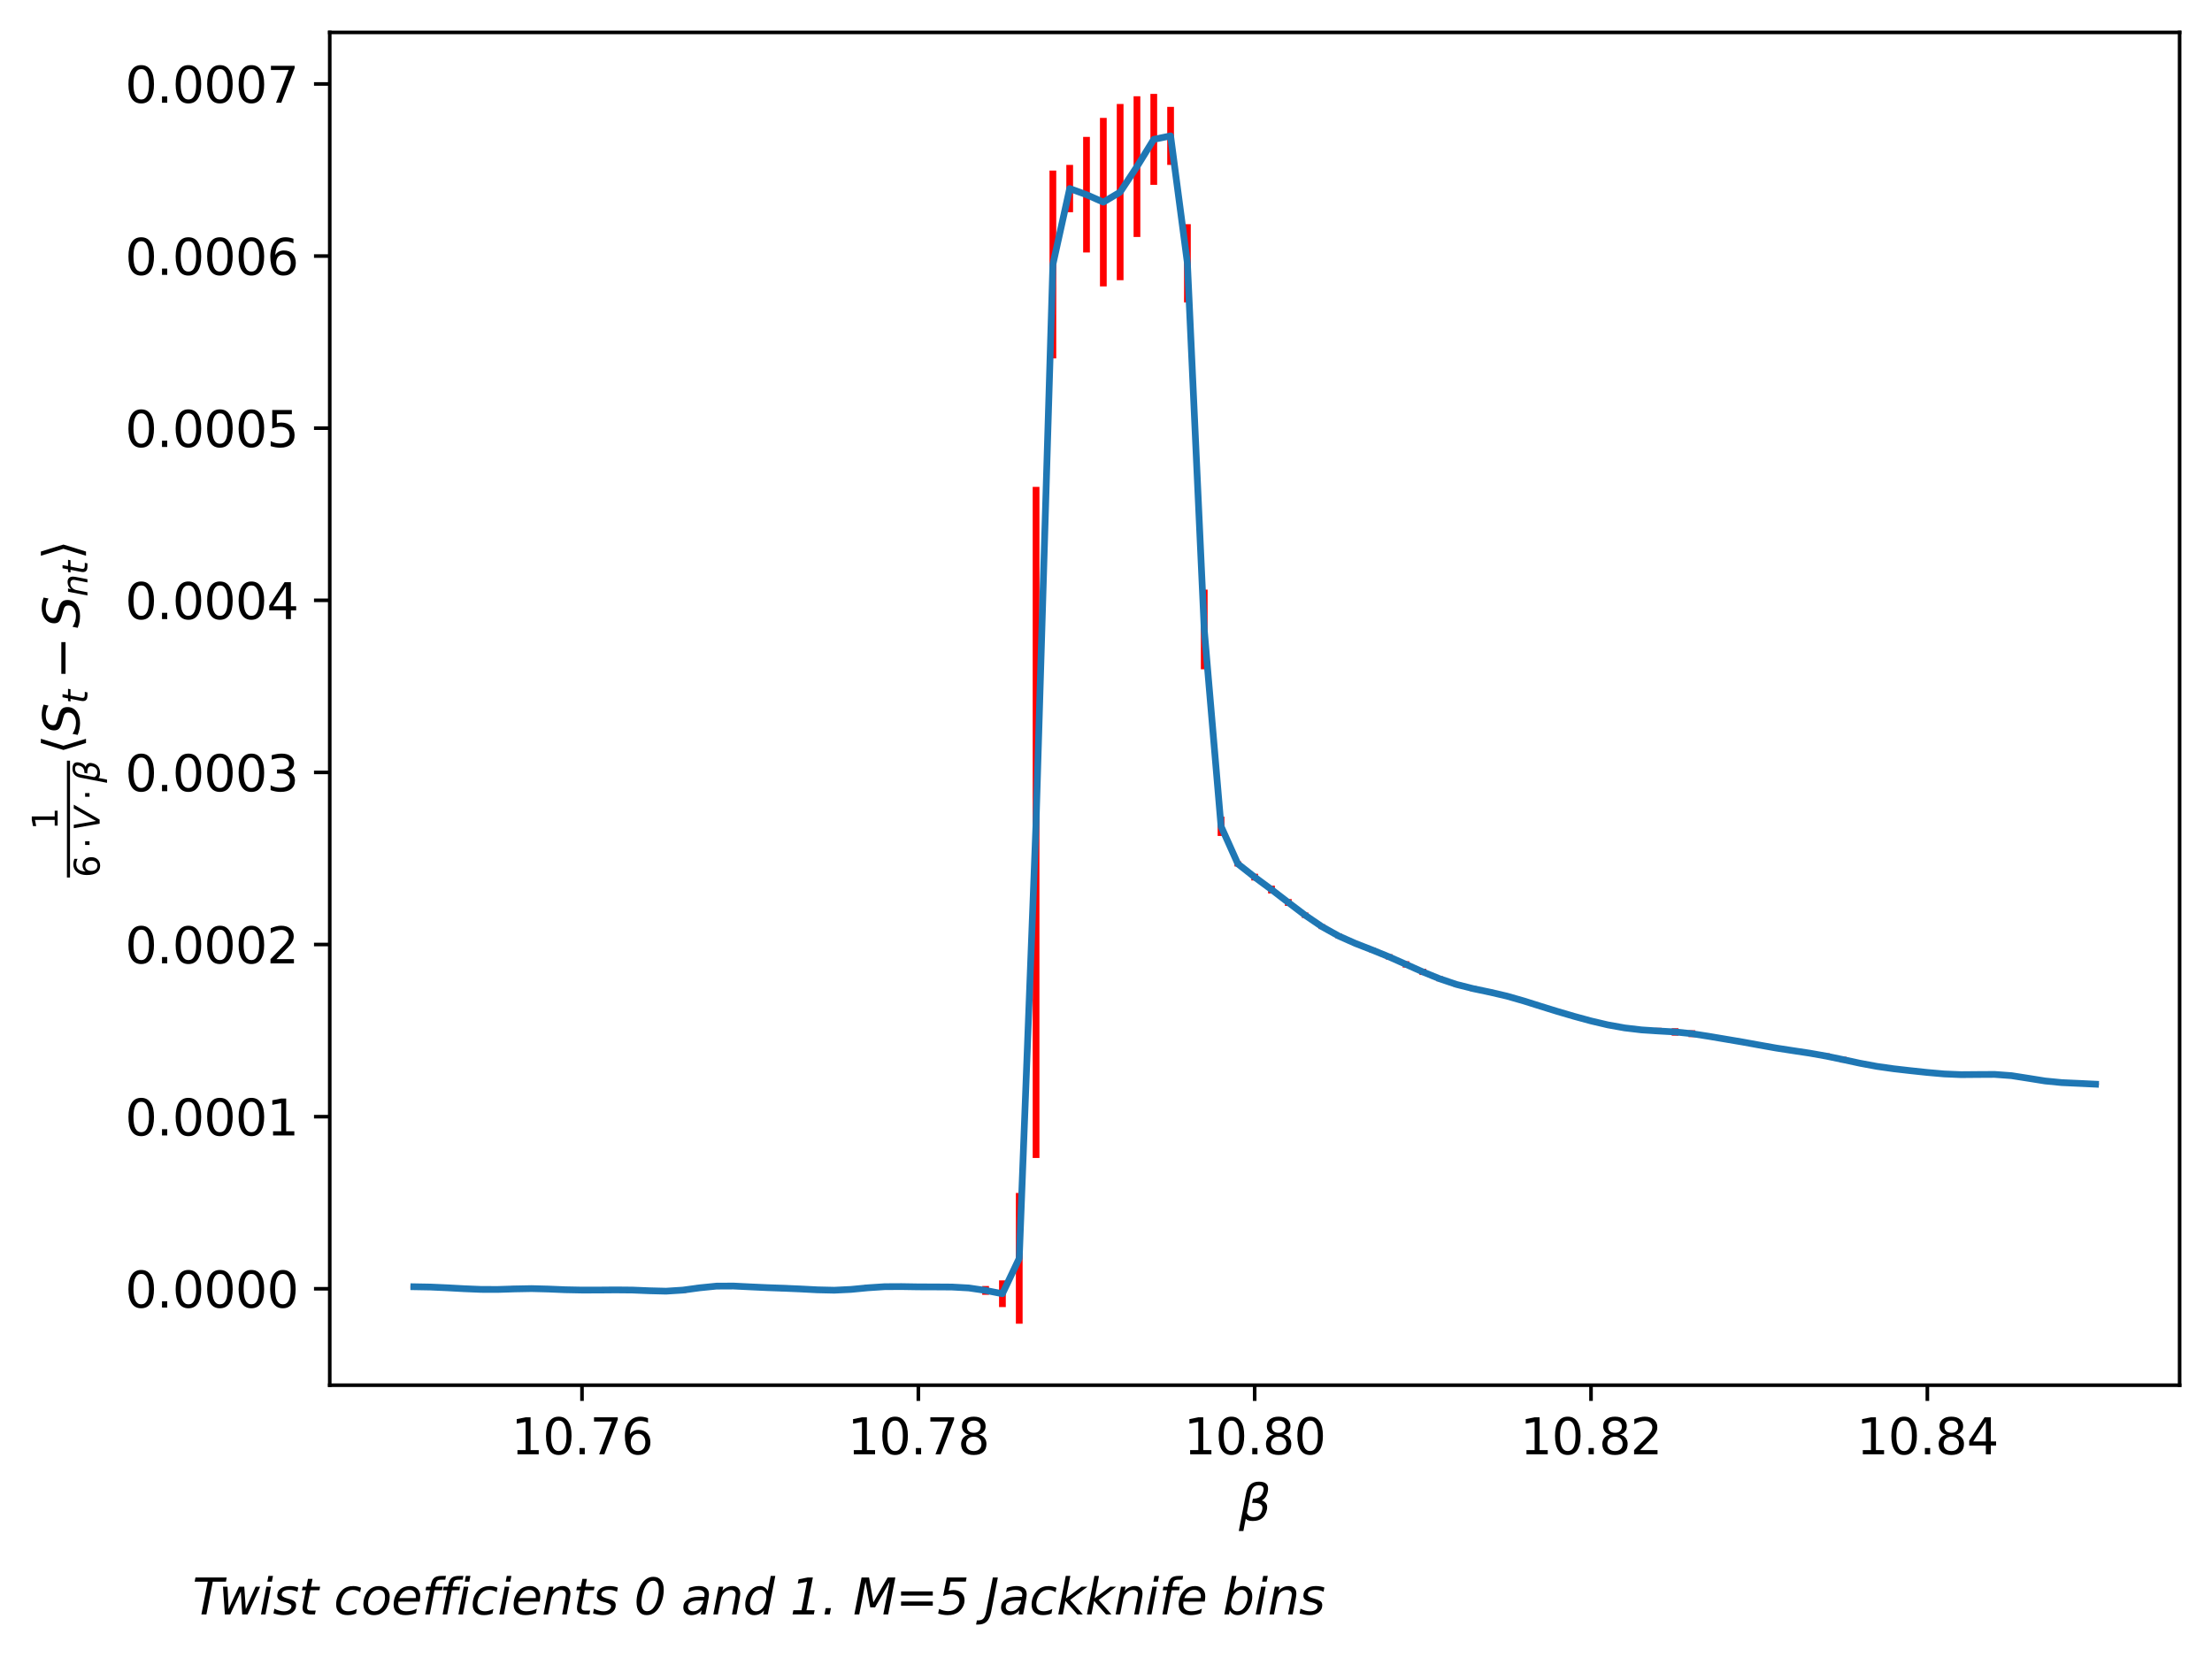 <?xml version="1.0" encoding="utf-8" standalone="no"?>
<!DOCTYPE svg PUBLIC "-//W3C//DTD SVG 1.1//EN"
  "http://www.w3.org/Graphics/SVG/1.1/DTD/svg11.dtd">
<svg xmlns:xlink="http://www.w3.org/1999/xlink" width="491.708pt" height="368.408pt" viewBox="0 0 491.708 368.408" xmlns="http://www.w3.org/2000/svg" version="1.1">
 <defs>
  <style type="text/css">*{stroke-linejoin: round; stroke-linecap: butt}</style>
 </defs>
 <g id="figure_1">
  <g id="patch_1">
   <path d="M 0 368.408 
L 491.708 368.408 
L 491.708 0 
L 0 0 
z
" style="fill: #ffffff"/>
  </g>
  <g id="axes_1">
   <g id="patch_2">
    <path d="M 73.3 307.96 
L 484.508 307.96 
L 484.508 7.2 
L 73.3 7.2 
z
" style="fill: #ffffff"/>
   </g>
   <g id="matplotlib.axis_1">
    <g id="xtick_1">
     <g id="line2d_1">
      <defs>
       <path id="m328bac0419" d="M 0 0 
L 0 3.5 
" style="stroke: #000000; stroke-width: 0.8"/>
      </defs>
      <g>
       <use xlink:href="#m328bac0419" x="129.374" y="307.96" style="stroke: #000000; stroke-width: 0.8"/>
      </g>
     </g>
     <g id="text_1">
      <!-- 10.76 -->
      <g transform="translate(113.628 323.318) scale(0.11 -0.11)">
       <defs>
        <path id="DejaVuSans-31" d="M 794 531 
L 1825 531 
L 1825 4091 
L 703 3866 
L 703 4441 
L 1819 4666 
L 2450 4666 
L 2450 531 
L 3481 531 
L 3481 0 
L 794 0 
L 794 531 
z
" transform="scale(0.016)"/>
        <path id="DejaVuSans-30" d="M 2034 4250 
Q 1547 4250 1301 3770 
Q 1056 3291 1056 2328 
Q 1056 1369 1301 889 
Q 1547 409 2034 409 
Q 2525 409 2770 889 
Q 3016 1369 3016 2328 
Q 3016 3291 2770 3770 
Q 2525 4250 2034 4250 
z
M 2034 4750 
Q 2819 4750 3233 4129 
Q 3647 3509 3647 2328 
Q 3647 1150 3233 529 
Q 2819 -91 2034 -91 
Q 1250 -91 836 529 
Q 422 1150 422 2328 
Q 422 3509 836 4129 
Q 1250 4750 2034 4750 
z
" transform="scale(0.016)"/>
        <path id="DejaVuSans-2e" d="M 684 794 
L 1344 794 
L 1344 0 
L 684 0 
L 684 794 
z
" transform="scale(0.016)"/>
        <path id="DejaVuSans-37" d="M 525 4666 
L 3525 4666 
L 3525 4397 
L 1831 0 
L 1172 0 
L 2766 4134 
L 525 4134 
L 525 4666 
z
" transform="scale(0.016)"/>
        <path id="DejaVuSans-36" d="M 2113 2584 
Q 1688 2584 1439 2293 
Q 1191 2003 1191 1497 
Q 1191 994 1439 701 
Q 1688 409 2113 409 
Q 2538 409 2786 701 
Q 3034 994 3034 1497 
Q 3034 2003 2786 2293 
Q 2538 2584 2113 2584 
z
M 3366 4563 
L 3366 3988 
Q 3128 4100 2886 4159 
Q 2644 4219 2406 4219 
Q 1781 4219 1451 3797 
Q 1122 3375 1075 2522 
Q 1259 2794 1537 2939 
Q 1816 3084 2150 3084 
Q 2853 3084 3261 2657 
Q 3669 2231 3669 1497 
Q 3669 778 3244 343 
Q 2819 -91 2113 -91 
Q 1303 -91 875 529 
Q 447 1150 447 2328 
Q 447 3434 972 4092 
Q 1497 4750 2381 4750 
Q 2619 4750 2861 4703 
Q 3103 4656 3366 4563 
z
" transform="scale(0.016)"/>
       </defs>
       <use xlink:href="#DejaVuSans-31"/>
       <use xlink:href="#DejaVuSans-30" x="63.623"/>
       <use xlink:href="#DejaVuSans-2e" x="127.246"/>
       <use xlink:href="#DejaVuSans-37" x="159.033"/>
       <use xlink:href="#DejaVuSans-36" x="222.656"/>
      </g>
     </g>
    </g>
    <g id="xtick_2">
     <g id="line2d_2">
      <g>
       <use xlink:href="#m328bac0419" x="204.139" y="307.96" style="stroke: #000000; stroke-width: 0.8"/>
      </g>
     </g>
     <g id="text_2">
      <!-- 10.78 -->
      <g transform="translate(188.393 323.318) scale(0.11 -0.11)">
       <defs>
        <path id="DejaVuSans-38" d="M 2034 2216 
Q 1584 2216 1326 1975 
Q 1069 1734 1069 1313 
Q 1069 891 1326 650 
Q 1584 409 2034 409 
Q 2484 409 2743 651 
Q 3003 894 3003 1313 
Q 3003 1734 2745 1975 
Q 2488 2216 2034 2216 
z
M 1403 2484 
Q 997 2584 770 2862 
Q 544 3141 544 3541 
Q 544 4100 942 4425 
Q 1341 4750 2034 4750 
Q 2731 4750 3128 4425 
Q 3525 4100 3525 3541 
Q 3525 3141 3298 2862 
Q 3072 2584 2669 2484 
Q 3125 2378 3379 2068 
Q 3634 1759 3634 1313 
Q 3634 634 3220 271 
Q 2806 -91 2034 -91 
Q 1263 -91 848 271 
Q 434 634 434 1313 
Q 434 1759 690 2068 
Q 947 2378 1403 2484 
z
M 1172 3481 
Q 1172 3119 1398 2916 
Q 1625 2713 2034 2713 
Q 2441 2713 2670 2916 
Q 2900 3119 2900 3481 
Q 2900 3844 2670 4047 
Q 2441 4250 2034 4250 
Q 1625 4250 1398 4047 
Q 1172 3844 1172 3481 
z
" transform="scale(0.016)"/>
       </defs>
       <use xlink:href="#DejaVuSans-31"/>
       <use xlink:href="#DejaVuSans-30" x="63.623"/>
       <use xlink:href="#DejaVuSans-2e" x="127.246"/>
       <use xlink:href="#DejaVuSans-37" x="159.033"/>
       <use xlink:href="#DejaVuSans-38" x="222.656"/>
      </g>
     </g>
    </g>
    <g id="xtick_3">
     <g id="line2d_3">
      <g>
       <use xlink:href="#m328bac0419" x="278.904" y="307.96" style="stroke: #000000; stroke-width: 0.8"/>
      </g>
     </g>
     <g id="text_3">
      <!-- 10.80 -->
      <g transform="translate(263.158 323.318) scale(0.11 -0.11)">
       <use xlink:href="#DejaVuSans-31"/>
       <use xlink:href="#DejaVuSans-30" x="63.623"/>
       <use xlink:href="#DejaVuSans-2e" x="127.246"/>
       <use xlink:href="#DejaVuSans-38" x="159.033"/>
       <use xlink:href="#DejaVuSans-30" x="222.656"/>
      </g>
     </g>
    </g>
    <g id="xtick_4">
     <g id="line2d_4">
      <g>
       <use xlink:href="#m328bac0419" x="353.669" y="307.96" style="stroke: #000000; stroke-width: 0.8"/>
      </g>
     </g>
     <g id="text_4">
      <!-- 10.82 -->
      <g transform="translate(337.924 323.318) scale(0.11 -0.11)">
       <defs>
        <path id="DejaVuSans-32" d="M 1228 531 
L 3431 531 
L 3431 0 
L 469 0 
L 469 531 
Q 828 903 1448 1529 
Q 2069 2156 2228 2338 
Q 2531 2678 2651 2914 
Q 2772 3150 2772 3378 
Q 2772 3750 2511 3984 
Q 2250 4219 1831 4219 
Q 1534 4219 1204 4116 
Q 875 4013 500 3803 
L 500 4441 
Q 881 4594 1212 4672 
Q 1544 4750 1819 4750 
Q 2544 4750 2975 4387 
Q 3406 4025 3406 3419 
Q 3406 3131 3298 2873 
Q 3191 2616 2906 2266 
Q 2828 2175 2409 1742 
Q 1991 1309 1228 531 
z
" transform="scale(0.016)"/>
       </defs>
       <use xlink:href="#DejaVuSans-31"/>
       <use xlink:href="#DejaVuSans-30" x="63.623"/>
       <use xlink:href="#DejaVuSans-2e" x="127.246"/>
       <use xlink:href="#DejaVuSans-38" x="159.033"/>
       <use xlink:href="#DejaVuSans-32" x="222.656"/>
      </g>
     </g>
    </g>
    <g id="xtick_5">
     <g id="line2d_5">
      <g>
       <use xlink:href="#m328bac0419" x="428.434" y="307.96" style="stroke: #000000; stroke-width: 0.8"/>
      </g>
     </g>
     <g id="text_5">
      <!-- 10.84 -->
      <g transform="translate(412.689 323.318) scale(0.11 -0.11)">
       <defs>
        <path id="DejaVuSans-34" d="M 2419 4116 
L 825 1625 
L 2419 1625 
L 2419 4116 
z
M 2253 4666 
L 3047 4666 
L 3047 1625 
L 3713 1625 
L 3713 1100 
L 3047 1100 
L 3047 0 
L 2419 0 
L 2419 1100 
L 313 1100 
L 313 1709 
L 2253 4666 
z
" transform="scale(0.016)"/>
       </defs>
       <use xlink:href="#DejaVuSans-31"/>
       <use xlink:href="#DejaVuSans-30" x="63.623"/>
       <use xlink:href="#DejaVuSans-2e" x="127.246"/>
       <use xlink:href="#DejaVuSans-38" x="159.033"/>
       <use xlink:href="#DejaVuSans-34" x="222.656"/>
      </g>
     </g>
    </g>
    <g id="text_6">
     <!-- $\beta$ -->
     <g transform="translate(275.384 338.076) scale(0.11 -0.11)">
      <defs>
       <path id="DejaVuSans-Oblique-3b2" d="M 872 216 
L 572 -1331 
L -6 -1331 
L 928 3478 
Q 1206 4903 2538 4903 
Q 3888 4903 3659 3700 
Q 3503 2844 2894 2531 
Q 3713 2250 3553 1416 
Q 3272 -69 1759 -66 
Q 1097 -63 872 216 
z
M 1019 966 
Q 1259 422 1875 425 
Q 2775 425 2966 1406 
Q 3138 2288 1675 2219 
L 1778 2750 
Q 2909 2731 3106 3750 
Q 3241 4438 2509 4434 
Q 1691 4434 1503 3459 
L 1019 966 
z
" transform="scale(0.016)"/>
      </defs>
      <use xlink:href="#DejaVuSans-Oblique-3b2" transform="translate(0 0.391)"/>
     </g>
    </g>
   </g>
   <g id="matplotlib.axis_2">
    <g id="ytick_1">
     <g id="line2d_6">
      <defs>
       <path id="m3756fbc29c" d="M 0 0 
L -3.5 0 
" style="stroke: #000000; stroke-width: 0.8"/>
      </defs>
      <g>
       <use xlink:href="#m3756fbc29c" x="73.3" y="286.521" style="stroke: #000000; stroke-width: 0.8"/>
      </g>
     </g>
     <g id="text_7">
      <!-- 0.0000 -->
      <g transform="translate(27.81 290.7) scale(0.11 -0.11)">
       <use xlink:href="#DejaVuSans-30"/>
       <use xlink:href="#DejaVuSans-2e" x="63.623"/>
       <use xlink:href="#DejaVuSans-30" x="95.41"/>
       <use xlink:href="#DejaVuSans-30" x="159.033"/>
       <use xlink:href="#DejaVuSans-30" x="222.656"/>
       <use xlink:href="#DejaVuSans-30" x="286.279"/>
      </g>
     </g>
    </g>
    <g id="ytick_2">
     <g id="line2d_7">
      <g>
       <use xlink:href="#m3756fbc29c" x="73.3" y="248.255" style="stroke: #000000; stroke-width: 0.8"/>
      </g>
     </g>
     <g id="text_8">
      <!-- 0.0001 -->
      <g transform="translate(27.81 252.435) scale(0.11 -0.11)">
       <use xlink:href="#DejaVuSans-30"/>
       <use xlink:href="#DejaVuSans-2e" x="63.623"/>
       <use xlink:href="#DejaVuSans-30" x="95.41"/>
       <use xlink:href="#DejaVuSans-30" x="159.033"/>
       <use xlink:href="#DejaVuSans-30" x="222.656"/>
       <use xlink:href="#DejaVuSans-31" x="286.279"/>
      </g>
     </g>
    </g>
    <g id="ytick_3">
     <g id="line2d_8">
      <g>
       <use xlink:href="#m3756fbc29c" x="73.3" y="209.99" style="stroke: #000000; stroke-width: 0.8"/>
      </g>
     </g>
     <g id="text_9">
      <!-- 0.0002 -->
      <g transform="translate(27.81 214.169) scale(0.11 -0.11)">
       <use xlink:href="#DejaVuSans-30"/>
       <use xlink:href="#DejaVuSans-2e" x="63.623"/>
       <use xlink:href="#DejaVuSans-30" x="95.41"/>
       <use xlink:href="#DejaVuSans-30" x="159.033"/>
       <use xlink:href="#DejaVuSans-30" x="222.656"/>
       <use xlink:href="#DejaVuSans-32" x="286.279"/>
      </g>
     </g>
    </g>
    <g id="ytick_4">
     <g id="line2d_9">
      <g>
       <use xlink:href="#m3756fbc29c" x="73.3" y="171.724" style="stroke: #000000; stroke-width: 0.8"/>
      </g>
     </g>
     <g id="text_10">
      <!-- 0.0003 -->
      <g transform="translate(27.81 175.904) scale(0.11 -0.11)">
       <defs>
        <path id="DejaVuSans-33" d="M 2597 2516 
Q 3050 2419 3304 2112 
Q 3559 1806 3559 1356 
Q 3559 666 3084 287 
Q 2609 -91 1734 -91 
Q 1441 -91 1130 -33 
Q 819 25 488 141 
L 488 750 
Q 750 597 1062 519 
Q 1375 441 1716 441 
Q 2309 441 2620 675 
Q 2931 909 2931 1356 
Q 2931 1769 2642 2001 
Q 2353 2234 1838 2234 
L 1294 2234 
L 1294 2753 
L 1863 2753 
Q 2328 2753 2575 2939 
Q 2822 3125 2822 3475 
Q 2822 3834 2567 4026 
Q 2313 4219 1838 4219 
Q 1578 4219 1281 4162 
Q 984 4106 628 3988 
L 628 4550 
Q 988 4650 1302 4700 
Q 1616 4750 1894 4750 
Q 2613 4750 3031 4423 
Q 3450 4097 3450 3541 
Q 3450 3153 3228 2886 
Q 3006 2619 2597 2516 
z
" transform="scale(0.016)"/>
       </defs>
       <use xlink:href="#DejaVuSans-30"/>
       <use xlink:href="#DejaVuSans-2e" x="63.623"/>
       <use xlink:href="#DejaVuSans-30" x="95.41"/>
       <use xlink:href="#DejaVuSans-30" x="159.033"/>
       <use xlink:href="#DejaVuSans-30" x="222.656"/>
       <use xlink:href="#DejaVuSans-33" x="286.279"/>
      </g>
     </g>
    </g>
    <g id="ytick_5">
     <g id="line2d_10">
      <g>
       <use xlink:href="#m3756fbc29c" x="73.3" y="133.459" style="stroke: #000000; stroke-width: 0.8"/>
      </g>
     </g>
     <g id="text_11">
      <!-- 0.0004 -->
      <g transform="translate(27.81 137.638) scale(0.11 -0.11)">
       <use xlink:href="#DejaVuSans-30"/>
       <use xlink:href="#DejaVuSans-2e" x="63.623"/>
       <use xlink:href="#DejaVuSans-30" x="95.41"/>
       <use xlink:href="#DejaVuSans-30" x="159.033"/>
       <use xlink:href="#DejaVuSans-30" x="222.656"/>
       <use xlink:href="#DejaVuSans-34" x="286.279"/>
      </g>
     </g>
    </g>
    <g id="ytick_6">
     <g id="line2d_11">
      <g>
       <use xlink:href="#m3756fbc29c" x="73.3" y="95.193" style="stroke: #000000; stroke-width: 0.8"/>
      </g>
     </g>
     <g id="text_12">
      <!-- 0.0005 -->
      <g transform="translate(27.81 99.372) scale(0.11 -0.11)">
       <defs>
        <path id="DejaVuSans-35" d="M 691 4666 
L 3169 4666 
L 3169 4134 
L 1269 4134 
L 1269 2991 
Q 1406 3038 1543 3061 
Q 1681 3084 1819 3084 
Q 2600 3084 3056 2656 
Q 3513 2228 3513 1497 
Q 3513 744 3044 326 
Q 2575 -91 1722 -91 
Q 1428 -91 1123 -41 
Q 819 9 494 109 
L 494 744 
Q 775 591 1075 516 
Q 1375 441 1709 441 
Q 2250 441 2565 725 
Q 2881 1009 2881 1497 
Q 2881 1984 2565 2268 
Q 2250 2553 1709 2553 
Q 1456 2553 1204 2497 
Q 953 2441 691 2322 
L 691 4666 
z
" transform="scale(0.016)"/>
       </defs>
       <use xlink:href="#DejaVuSans-30"/>
       <use xlink:href="#DejaVuSans-2e" x="63.623"/>
       <use xlink:href="#DejaVuSans-30" x="95.41"/>
       <use xlink:href="#DejaVuSans-30" x="159.033"/>
       <use xlink:href="#DejaVuSans-30" x="222.656"/>
       <use xlink:href="#DejaVuSans-35" x="286.279"/>
      </g>
     </g>
    </g>
    <g id="ytick_7">
     <g id="line2d_12">
      <g>
       <use xlink:href="#m3756fbc29c" x="73.3" y="56.928" style="stroke: #000000; stroke-width: 0.8"/>
      </g>
     </g>
     <g id="text_13">
      <!-- 0.0006 -->
      <g transform="translate(27.81 61.107) scale(0.11 -0.11)">
       <use xlink:href="#DejaVuSans-30"/>
       <use xlink:href="#DejaVuSans-2e" x="63.623"/>
       <use xlink:href="#DejaVuSans-30" x="95.41"/>
       <use xlink:href="#DejaVuSans-30" x="159.033"/>
       <use xlink:href="#DejaVuSans-30" x="222.656"/>
       <use xlink:href="#DejaVuSans-36" x="286.279"/>
      </g>
     </g>
    </g>
    <g id="ytick_8">
     <g id="line2d_13">
      <g>
       <use xlink:href="#m3756fbc29c" x="73.3" y="18.662" style="stroke: #000000; stroke-width: 0.8"/>
      </g>
     </g>
     <g id="text_14">
      <!-- 0.0007 -->
      <g transform="translate(27.81 22.841) scale(0.11 -0.11)">
       <use xlink:href="#DejaVuSans-30"/>
       <use xlink:href="#DejaVuSans-2e" x="63.623"/>
       <use xlink:href="#DejaVuSans-30" x="95.41"/>
       <use xlink:href="#DejaVuSans-30" x="159.033"/>
       <use xlink:href="#DejaVuSans-30" x="222.656"/>
       <use xlink:href="#DejaVuSans-37" x="286.279"/>
      </g>
     </g>
    </g>
    <g id="text_15">
     <!-- $\frac{1}{6\cdot V \cdot\beta}\langle S_{t} - S_{nt} \rangle$ -->
     <g transform="translate(17.65 195.09) rotate(-90) scale(0.11 -0.11)">
      <defs>
       <path id="DejaVuSans-22c5" d="M 684 2619 
L 1344 2619 
L 1344 1825 
L 684 1825 
L 684 2619 
z
" transform="scale(0.016)"/>
       <path id="DejaVuSans-Oblique-56" d="M 1319 0 
L 500 4666 
L 1119 4666 
L 1797 653 
L 4063 4666 
L 4750 4666 
L 2053 0 
L 1319 0 
z
" transform="scale(0.016)"/>
       <path id="DejaVuSans-27e8" d="M 572 2006 
L 1453 4856 
L 1984 4856 
L 1103 2006 
L 1984 -844 
L 1453 -844 
L 572 2006 
z
" transform="scale(0.016)"/>
       <path id="DejaVuSans-Oblique-53" d="M 3859 4513 
L 3738 3897 
Q 3422 4066 3111 4152 
Q 2800 4238 2509 4238 
Q 1944 4238 1609 3991 
Q 1275 3744 1275 3334 
Q 1275 3109 1398 2989 
Q 1522 2869 2034 2731 
L 2413 2638 
Q 3053 2472 3303 2217 
Q 3553 1963 3553 1503 
Q 3553 797 2998 353 
Q 2444 -91 1538 -91 
Q 1166 -91 791 -17 
Q 416 56 38 206 
L 166 856 
Q 513 641 861 531 
Q 1209 422 1556 422 
Q 2147 422 2503 684 
Q 2859 947 2859 1369 
Q 2859 1650 2717 1795 
Q 2575 1941 2106 2059 
L 1728 2156 
Q 1081 2325 845 2545 
Q 609 2766 609 3163 
Q 609 3859 1145 4304 
Q 1681 4750 2541 4750 
Q 2875 4750 3203 4690 
Q 3531 4631 3859 4513 
z
" transform="scale(0.016)"/>
       <path id="DejaVuSans-Oblique-74" d="M 2706 3500 
L 2619 3053 
L 1472 3053 
L 1100 1153 
Q 1081 1047 1072 975 
Q 1063 903 1063 863 
Q 1063 663 1183 572 
Q 1303 481 1569 481 
L 2150 481 
L 2053 0 
L 1503 0 
Q 991 0 739 200 
Q 488 400 488 806 
Q 488 878 497 964 
Q 506 1050 525 1153 
L 897 3053 
L 409 3053 
L 500 3500 
L 978 3500 
L 1172 4494 
L 1747 4494 
L 1556 3500 
L 2706 3500 
z
" transform="scale(0.016)"/>
       <path id="DejaVuSans-2212" d="M 678 2272 
L 4684 2272 
L 4684 1741 
L 678 1741 
L 678 2272 
z
" transform="scale(0.016)"/>
       <path id="DejaVuSans-Oblique-6e" d="M 3566 2113 
L 3156 0 
L 2578 0 
L 2988 2091 
Q 3016 2238 3031 2350 
Q 3047 2463 3047 2528 
Q 3047 2791 2881 2937 
Q 2716 3084 2419 3084 
Q 1956 3084 1622 2776 
Q 1288 2469 1184 1941 
L 800 0 
L 225 0 
L 903 3500 
L 1478 3500 
L 1363 2950 
Q 1603 3253 1940 3418 
Q 2278 3584 2650 3584 
Q 3113 3584 3367 3334 
Q 3622 3084 3622 2631 
Q 3622 2519 3608 2391 
Q 3594 2263 3566 2113 
z
" transform="scale(0.016)"/>
       <path id="DejaVuSans-27e9" d="M 1925 2006 
L 1044 -844 
L 513 -844 
L 1394 2006 
L 513 4856 
L 1044 4856 
L 1925 2006 
z
" transform="scale(0.016)"/>
      </defs>
      <use xlink:href="#DejaVuSans-31" transform="translate(96 43.966) scale(0.7)"/>
      <use xlink:href="#DejaVuSans-36" transform="translate(0 -40.911) scale(0.7)"/>
      <use xlink:href="#DejaVuSans-22c5" transform="translate(58.174 -40.911) scale(0.7)"/>
      <use xlink:href="#DejaVuSans-Oblique-56" transform="translate(94.062 -40.911) scale(0.7)"/>
      <use xlink:href="#DejaVuSans-22c5" transform="translate(155.586 -40.911) scale(0.7)"/>
      <use xlink:href="#DejaVuSans-Oblique-3b2" transform="translate(191.475 -40.911) scale(0.7)"/>
      <use xlink:href="#DejaVuSans-27e8" transform="translate(248.647 0.169)"/>
      <use xlink:href="#DejaVuSans-Oblique-53" transform="translate(287.661 0.169)"/>
      <use xlink:href="#DejaVuSans-Oblique-74" transform="translate(351.138 -16.238) scale(0.7)"/>
      <use xlink:href="#DejaVuSans-2212" transform="translate(400.801 0.169)"/>
      <use xlink:href="#DejaVuSans-Oblique-53" transform="translate(504.072 0.169)"/>
      <use xlink:href="#DejaVuSans-Oblique-6e" transform="translate(567.549 -16.238) scale(0.7)"/>
      <use xlink:href="#DejaVuSans-Oblique-74" transform="translate(611.914 -16.238) scale(0.7)"/>
      <use xlink:href="#DejaVuSans-27e9" transform="translate(642.095 0.169)"/>
      <path d="M 0 18.966 
L 0 25.216 
L 236.147 25.216 
L 236.147 18.966 
L 0 18.966 
z
"/>
     </g>
    </g>
   </g>
   <g id="LineCollection_1">
    <path d="M 91.991 286.442 
L 91.991 285.702 
" clip-path="url(#pf56ea18e37)" style="fill: none; stroke: #ff0000; stroke-width: 1.5"/>
    <path d="M 95.729 286.504 
L 95.729 285.774 
" clip-path="url(#pf56ea18e37)" style="fill: none; stroke: #ff0000; stroke-width: 1.5"/>
    <path d="M 99.468 286.655 
L 99.468 285.96 
" clip-path="url(#pf56ea18e37)" style="fill: none; stroke: #ff0000; stroke-width: 1.5"/>
    <path d="M 103.206 286.74 
L 103.206 286.28 
" clip-path="url(#pf56ea18e37)" style="fill: none; stroke: #ff0000; stroke-width: 1.5"/>
    <path d="M 106.944 287.07 
L 106.944 286.256 
" clip-path="url(#pf56ea18e37)" style="fill: none; stroke: #ff0000; stroke-width: 1.5"/>
    <path d="M 110.682 287.252 
L 110.682 286.093 
" clip-path="url(#pf56ea18e37)" style="fill: none; stroke: #ff0000; stroke-width: 1.5"/>
    <path d="M 114.421 287.163 
L 114.421 285.944 
" clip-path="url(#pf56ea18e37)" style="fill: none; stroke: #ff0000; stroke-width: 1.5"/>
    <path d="M 118.159 287.072 
L 118.159 285.895 
" clip-path="url(#pf56ea18e37)" style="fill: none; stroke: #ff0000; stroke-width: 1.5"/>
    <path d="M 121.897 287.099 
L 121.897 286.063 
" clip-path="url(#pf56ea18e37)" style="fill: none; stroke: #ff0000; stroke-width: 1.5"/>
    <path d="M 125.635 287.161 
L 125.635 286.313 
" clip-path="url(#pf56ea18e37)" style="fill: none; stroke: #ff0000; stroke-width: 1.5"/>
    <path d="M 129.374 287.163 
L 129.374 286.46 
" clip-path="url(#pf56ea18e37)" style="fill: none; stroke: #ff0000; stroke-width: 1.5"/>
    <path d="M 133.112 287.172 
L 133.112 286.439 
" clip-path="url(#pf56ea18e37)" style="fill: none; stroke: #ff0000; stroke-width: 1.5"/>
    <path d="M 136.85 287.177 
L 136.85 286.37 
" clip-path="url(#pf56ea18e37)" style="fill: none; stroke: #ff0000; stroke-width: 1.5"/>
    <path d="M 140.588 287.21 
L 140.588 286.405 
" clip-path="url(#pf56ea18e37)" style="fill: none; stroke: #ff0000; stroke-width: 1.5"/>
    <path d="M 144.327 287.442 
L 144.327 286.482 
" clip-path="url(#pf56ea18e37)" style="fill: none; stroke: #ff0000; stroke-width: 1.5"/>
    <path d="M 148.065 287.654 
L 148.065 286.458 
" clip-path="url(#pf56ea18e37)" style="fill: none; stroke: #ff0000; stroke-width: 1.5"/>
    <path d="M 151.803 287.442 
L 151.803 286.192 
" clip-path="url(#pf56ea18e37)" style="fill: none; stroke: #ff0000; stroke-width: 1.5"/>
    <path d="M 155.541 286.871 
L 155.541 285.749 
" clip-path="url(#pf56ea18e37)" style="fill: none; stroke: #ff0000; stroke-width: 1.5"/>
    <path d="M 159.28 286.454 
L 159.28 285.411 
" clip-path="url(#pf56ea18e37)" style="fill: none; stroke: #ff0000; stroke-width: 1.5"/>
    <path d="M 163.018 286.48 
L 163.018 285.348 
" clip-path="url(#pf56ea18e37)" style="fill: none; stroke: #ff0000; stroke-width: 1.5"/>
    <path d="M 166.756 286.735 
L 166.756 285.464 
" clip-path="url(#pf56ea18e37)" style="fill: none; stroke: #ff0000; stroke-width: 1.5"/>
    <path d="M 170.494 286.958 
L 170.494 285.583 
" clip-path="url(#pf56ea18e37)" style="fill: none; stroke: #ff0000; stroke-width: 1.5"/>
    <path d="M 174.233 287.043 
L 174.233 285.762 
" clip-path="url(#pf56ea18e37)" style="fill: none; stroke: #ff0000; stroke-width: 1.5"/>
    <path d="M 177.971 287.064 
L 177.971 286.064 
" clip-path="url(#pf56ea18e37)" style="fill: none; stroke: #ff0000; stroke-width: 1.5"/>
    <path d="M 181.709 287.139 
L 181.709 286.375 
" clip-path="url(#pf56ea18e37)" style="fill: none; stroke: #ff0000; stroke-width: 1.5"/>
    <path d="M 185.447 287.23 
L 185.447 286.457 
" clip-path="url(#pf56ea18e37)" style="fill: none; stroke: #ff0000; stroke-width: 1.5"/>
    <path d="M 189.186 287.181 
L 189.186 286.143 
" clip-path="url(#pf56ea18e37)" style="fill: none; stroke: #ff0000; stroke-width: 1.5"/>
    <path d="M 192.924 286.941 
L 192.924 285.666 
" clip-path="url(#pf56ea18e37)" style="fill: none; stroke: #ff0000; stroke-width: 1.5"/>
    <path d="M 196.662 286.73 
L 196.662 285.383 
" clip-path="url(#pf56ea18e37)" style="fill: none; stroke: #ff0000; stroke-width: 1.5"/>
    <path d="M 200.4 286.678 
L 200.4 285.396 
" clip-path="url(#pf56ea18e37)" style="fill: none; stroke: #ff0000; stroke-width: 1.5"/>
    <path d="M 204.139 286.678 
L 204.139 285.519 
" clip-path="url(#pf56ea18e37)" style="fill: none; stroke: #ff0000; stroke-width: 1.5"/>
    <path d="M 207.877 286.626 
L 207.877 285.593 
" clip-path="url(#pf56ea18e37)" style="fill: none; stroke: #ff0000; stroke-width: 1.5"/>
    <path d="M 211.615 286.539 
L 211.615 285.731 
" clip-path="url(#pf56ea18e37)" style="fill: none; stroke: #ff0000; stroke-width: 1.5"/>
    <path d="M 215.354 286.659 
L 215.354 286.023 
" clip-path="url(#pf56ea18e37)" style="fill: none; stroke: #ff0000; stroke-width: 1.5"/>
    <path d="M 219.092 287.862 
L 219.092 285.918 
" clip-path="url(#pf56ea18e37)" style="fill: none; stroke: #ff0000; stroke-width: 1.5"/>
    <path d="M 222.83 290.595 
L 222.83 284.651 
" clip-path="url(#pf56ea18e37)" style="fill: none; stroke: #ff0000; stroke-width: 1.5"/>
    <path d="M 226.568 294.289 
L 226.568 265.217 
" clip-path="url(#pf56ea18e37)" style="fill: none; stroke: #ff0000; stroke-width: 1.5"/>
    <path d="M 230.307 257.439 
L 230.307 108.246 
" clip-path="url(#pf56ea18e37)" style="fill: none; stroke: #ff0000; stroke-width: 1.5"/>
    <path d="M 234.045 79.686 
L 234.045 37.926 
" clip-path="url(#pf56ea18e37)" style="fill: none; stroke: #ff0000; stroke-width: 1.5"/>
    <path d="M 237.783 47.174 
L 237.783 36.667 
" clip-path="url(#pf56ea18e37)" style="fill: none; stroke: #ff0000; stroke-width: 1.5"/>
    <path d="M 241.521 56.128 
L 241.521 30.435 
" clip-path="url(#pf56ea18e37)" style="fill: none; stroke: #ff0000; stroke-width: 1.5"/>
    <path d="M 245.26 63.668 
L 245.26 26.211 
" clip-path="url(#pf56ea18e37)" style="fill: none; stroke: #ff0000; stroke-width: 1.5"/>
    <path d="M 248.998 62.302 
L 248.998 23.117 
" clip-path="url(#pf56ea18e37)" style="fill: none; stroke: #ff0000; stroke-width: 1.5"/>
    <path d="M 252.736 52.689 
L 252.736 21.398 
" clip-path="url(#pf56ea18e37)" style="fill: none; stroke: #ff0000; stroke-width: 1.5"/>
    <path d="M 256.474 41.094 
L 256.474 20.871 
" clip-path="url(#pf56ea18e37)" style="fill: none; stroke: #ff0000; stroke-width: 1.5"/>
    <path d="M 260.213 36.659 
L 260.213 23.764 
" clip-path="url(#pf56ea18e37)" style="fill: none; stroke: #ff0000; stroke-width: 1.5"/>
    <path d="M 263.951 67.22 
L 263.951 49.837 
" clip-path="url(#pf56ea18e37)" style="fill: none; stroke: #ff0000; stroke-width: 1.5"/>
    <path d="M 267.689 148.801 
L 267.689 131.079 
" clip-path="url(#pf56ea18e37)" style="fill: none; stroke: #ff0000; stroke-width: 1.5"/>
    <path d="M 271.427 185.851 
L 271.427 181.571 
" clip-path="url(#pf56ea18e37)" style="fill: none; stroke: #ff0000; stroke-width: 1.5"/>
    <path d="M 275.166 192.626 
L 275.166 191.486 
" clip-path="url(#pf56ea18e37)" style="fill: none; stroke: #ff0000; stroke-width: 1.5"/>
    <path d="M 278.904 195.75 
L 278.904 194.258 
" clip-path="url(#pf56ea18e37)" style="fill: none; stroke: #ff0000; stroke-width: 1.5"/>
    <path d="M 282.642 198.635 
L 282.642 196.904 
" clip-path="url(#pf56ea18e37)" style="fill: none; stroke: #ff0000; stroke-width: 1.5"/>
    <path d="M 286.38 201.403 
L 286.38 199.886 
" clip-path="url(#pf56ea18e37)" style="fill: none; stroke: #ff0000; stroke-width: 1.5"/>
    <path d="M 290.119 204.065 
L 290.119 202.88 
" clip-path="url(#pf56ea18e37)" style="fill: none; stroke: #ff0000; stroke-width: 1.5"/>
    <path d="M 293.857 206.547 
L 293.857 205.484 
" clip-path="url(#pf56ea18e37)" style="fill: none; stroke: #ff0000; stroke-width: 1.5"/>
    <path d="M 297.595 208.606 
L 297.595 207.597 
" clip-path="url(#pf56ea18e37)" style="fill: none; stroke: #ff0000; stroke-width: 1.5"/>
    <path d="M 301.333 210.246 
L 301.333 209.27 
" clip-path="url(#pf56ea18e37)" style="fill: none; stroke: #ff0000; stroke-width: 1.5"/>
    <path d="M 305.072 211.732 
L 305.072 210.699 
" clip-path="url(#pf56ea18e37)" style="fill: none; stroke: #ff0000; stroke-width: 1.5"/>
    <path d="M 308.81 213.339 
L 308.81 212.143 
" clip-path="url(#pf56ea18e37)" style="fill: none; stroke: #ff0000; stroke-width: 1.5"/>
    <path d="M 312.548 215.101 
L 312.548 213.706 
" clip-path="url(#pf56ea18e37)" style="fill: none; stroke: #ff0000; stroke-width: 1.5"/>
    <path d="M 316.287 216.753 
L 316.287 215.397 
" clip-path="url(#pf56ea18e37)" style="fill: none; stroke: #ff0000; stroke-width: 1.5"/>
    <path d="M 320.025 218.157 
L 320.025 217.047 
" clip-path="url(#pf56ea18e37)" style="fill: none; stroke: #ff0000; stroke-width: 1.5"/>
    <path d="M 323.763 219.351 
L 323.763 218.365 
" clip-path="url(#pf56ea18e37)" style="fill: none; stroke: #ff0000; stroke-width: 1.5"/>
    <path d="M 327.501 220.345 
L 327.501 219.262 
" clip-path="url(#pf56ea18e37)" style="fill: none; stroke: #ff0000; stroke-width: 1.5"/>
    <path d="M 331.24 221.108 
L 331.24 220.064 
" clip-path="url(#pf56ea18e37)" style="fill: none; stroke: #ff0000; stroke-width: 1.5"/>
    <path d="M 334.978 221.828 
L 334.978 221.088 
" clip-path="url(#pf56ea18e37)" style="fill: none; stroke: #ff0000; stroke-width: 1.5"/>
    <path d="M 338.716 222.808 
L 338.716 222.248 
" clip-path="url(#pf56ea18e37)" style="fill: none; stroke: #ff0000; stroke-width: 1.5"/>
    <path d="M 342.454 224.032 
L 342.454 223.379 
" clip-path="url(#pf56ea18e37)" style="fill: none; stroke: #ff0000; stroke-width: 1.5"/>
    <path d="M 346.193 225.143 
L 346.193 224.584 
" clip-path="url(#pf56ea18e37)" style="fill: none; stroke: #ff0000; stroke-width: 1.5"/>
    <path d="M 349.931 226.212 
L 349.931 225.703 
" clip-path="url(#pf56ea18e37)" style="fill: none; stroke: #ff0000; stroke-width: 1.5"/>
    <path d="M 353.669 227.299 
L 353.669 226.651 
" clip-path="url(#pf56ea18e37)" style="fill: none; stroke: #ff0000; stroke-width: 1.5"/>
    <path d="M 357.407 228.23 
L 357.407 227.478 
" clip-path="url(#pf56ea18e37)" style="fill: none; stroke: #ff0000; stroke-width: 1.5"/>
    <path d="M 361.146 228.959 
L 361.146 228.091 
" clip-path="url(#pf56ea18e37)" style="fill: none; stroke: #ff0000; stroke-width: 1.5"/>
    <path d="M 364.884 229.502 
L 364.884 228.431 
" clip-path="url(#pf56ea18e37)" style="fill: none; stroke: #ff0000; stroke-width: 1.5"/>
    <path d="M 368.622 229.916 
L 368.622 228.504 
" clip-path="url(#pf56ea18e37)" style="fill: none; stroke: #ff0000; stroke-width: 1.5"/>
    <path d="M 372.36 230.245 
L 372.36 228.595 
" clip-path="url(#pf56ea18e37)" style="fill: none; stroke: #ff0000; stroke-width: 1.5"/>
    <path d="M 376.099 230.573 
L 376.099 229.045 
" clip-path="url(#pf56ea18e37)" style="fill: none; stroke: #ff0000; stroke-width: 1.5"/>
    <path d="M 379.837 230.891 
L 379.837 229.893 
" clip-path="url(#pf56ea18e37)" style="fill: none; stroke: #ff0000; stroke-width: 1.5"/>
    <path d="M 383.575 231.289 
L 383.575 230.754 
" clip-path="url(#pf56ea18e37)" style="fill: none; stroke: #ff0000; stroke-width: 1.5"/>
    <path d="M 387.313 231.993 
L 387.313 231.317 
" clip-path="url(#pf56ea18e37)" style="fill: none; stroke: #ff0000; stroke-width: 1.5"/>
    <path d="M 391.052 232.673 
L 391.052 231.995 
" clip-path="url(#pf56ea18e37)" style="fill: none; stroke: #ff0000; stroke-width: 1.5"/>
    <path d="M 394.79 233.234 
L 394.79 232.761 
" clip-path="url(#pf56ea18e37)" style="fill: none; stroke: #ff0000; stroke-width: 1.5"/>
    <path d="M 398.528 233.86 
L 398.528 233.288 
" clip-path="url(#pf56ea18e37)" style="fill: none; stroke: #ff0000; stroke-width: 1.5"/>
    <path d="M 402.266 234.62 
L 402.266 233.656 
" clip-path="url(#pf56ea18e37)" style="fill: none; stroke: #ff0000; stroke-width: 1.5"/>
    <path d="M 406.005 235.435 
L 406.005 234.172 
" clip-path="url(#pf56ea18e37)" style="fill: none; stroke: #ff0000; stroke-width: 1.5"/>
    <path d="M 409.743 236.228 
L 409.743 234.939 
" clip-path="url(#pf56ea18e37)" style="fill: none; stroke: #ff0000; stroke-width: 1.5"/>
    <path d="M 413.481 236.862 
L 413.481 235.91 
" clip-path="url(#pf56ea18e37)" style="fill: none; stroke: #ff0000; stroke-width: 1.5"/>
    <path d="M 417.22 237.292 
L 417.22 236.87 
" clip-path="url(#pf56ea18e37)" style="fill: none; stroke: #ff0000; stroke-width: 1.5"/>
    <path d="M 420.958 237.707 
L 420.958 237.512 
" clip-path="url(#pf56ea18e37)" style="fill: none; stroke: #ff0000; stroke-width: 1.5"/>
    <path d="M 424.696 238.287 
L 424.696 237.785 
" clip-path="url(#pf56ea18e37)" style="fill: none; stroke: #ff0000; stroke-width: 1.5"/>
    <path d="M 428.434 238.819 
L 428.434 238.045 
" clip-path="url(#pf56ea18e37)" style="fill: none; stroke: #ff0000; stroke-width: 1.5"/>
    <path d="M 432.173 239.254 
L 432.173 238.268 
" clip-path="url(#pf56ea18e37)" style="fill: none; stroke: #ff0000; stroke-width: 1.5"/>
    <path d="M 435.911 239.441 
L 435.911 238.396 
" clip-path="url(#pf56ea18e37)" style="fill: none; stroke: #ff0000; stroke-width: 1.5"/>
    <path d="M 439.649 239.321 
L 439.649 238.45 
" clip-path="url(#pf56ea18e37)" style="fill: none; stroke: #ff0000; stroke-width: 1.5"/>
    <path d="M 443.387 239.147 
L 443.387 238.586 
" clip-path="url(#pf56ea18e37)" style="fill: none; stroke: #ff0000; stroke-width: 1.5"/>
    <path d="M 447.126 239.317 
L 447.126 238.965 
" clip-path="url(#pf56ea18e37)" style="fill: none; stroke: #ff0000; stroke-width: 1.5"/>
    <path d="M 450.864 239.867 
L 450.864 239.58 
" clip-path="url(#pf56ea18e37)" style="fill: none; stroke: #ff0000; stroke-width: 1.5"/>
    <path d="M 454.602 240.498 
L 454.602 240.149 
" clip-path="url(#pf56ea18e37)" style="fill: none; stroke: #ff0000; stroke-width: 1.5"/>
    <path d="M 458.34 240.935 
L 458.34 240.444 
" clip-path="url(#pf56ea18e37)" style="fill: none; stroke: #ff0000; stroke-width: 1.5"/>
    <path d="M 462.079 241.106 
L 462.079 240.607 
" clip-path="url(#pf56ea18e37)" style="fill: none; stroke: #ff0000; stroke-width: 1.5"/>
    <path d="M 465.817 241.245 
L 465.817 240.831 
" clip-path="url(#pf56ea18e37)" style="fill: none; stroke: #ff0000; stroke-width: 1.5"/>
   </g>
   <g id="line2d_14">
    <path d="M 91.991 286.072 
L 95.729 286.139 
L 99.468 286.307 
L 103.206 286.51 
L 106.944 286.663 
L 110.682 286.672 
L 114.421 286.554 
L 118.159 286.484 
L 121.897 286.581 
L 125.635 286.737 
L 129.374 286.811 
L 133.112 286.805 
L 136.85 286.773 
L 140.588 286.808 
L 144.327 286.962 
L 148.065 287.056 
L 151.803 286.817 
L 155.541 286.31 
L 159.28 285.933 
L 163.018 285.914 
L 166.756 286.099 
L 170.494 286.271 
L 174.233 286.403 
L 177.971 286.564 
L 181.709 286.757 
L 185.447 286.843 
L 189.186 286.662 
L 192.924 286.303 
L 196.662 286.057 
L 200.4 286.037 
L 204.139 286.098 
L 207.877 286.11 
L 211.615 286.135 
L 215.354 286.341 
L 219.092 286.89 
L 222.83 287.623 
L 226.568 279.753 
L 230.307 182.842 
L 234.045 58.806 
L 237.783 41.921 
L 241.521 43.281 
L 245.26 44.94 
L 248.998 42.71 
L 252.736 37.044 
L 256.474 30.982 
L 260.213 30.212 
L 263.951 58.528 
L 267.689 139.94 
L 271.427 183.711 
L 275.166 192.056 
L 278.904 195.004 
L 282.642 197.769 
L 286.38 200.644 
L 290.119 203.472 
L 293.857 206.015 
L 297.595 208.101 
L 301.333 209.758 
L 305.072 211.215 
L 308.81 212.741 
L 312.548 214.404 
L 316.287 216.075 
L 320.025 217.602 
L 323.763 218.858 
L 327.501 219.803 
L 331.24 220.586 
L 334.978 221.458 
L 338.716 222.528 
L 342.454 223.705 
L 346.193 224.863 
L 349.931 225.958 
L 353.669 226.975 
L 357.407 227.854 
L 361.146 228.525 
L 364.884 228.966 
L 368.622 229.21 
L 372.36 229.42 
L 376.099 229.809 
L 379.837 230.392 
L 383.575 231.022 
L 387.313 231.655 
L 391.052 232.334 
L 394.79 232.997 
L 398.528 233.574 
L 402.266 234.138 
L 406.005 234.804 
L 409.743 235.583 
L 413.481 236.386 
L 417.22 237.081 
L 420.958 237.61 
L 424.696 238.036 
L 428.434 238.432 
L 432.173 238.761 
L 435.911 238.918 
L 439.649 238.886 
L 443.387 238.866 
L 447.126 239.141 
L 450.864 239.724 
L 454.602 240.324 
L 458.34 240.689 
L 462.079 240.857 
L 465.817 241.038 
" clip-path="url(#pf56ea18e37)" style="fill: none; stroke: #1f77b4; stroke-width: 1.5; stroke-linecap: square"/>
   </g>
   <g id="patch_3">
    <path d="M 73.3 307.96 
L 73.3 7.2 
" style="fill: none; stroke: #000000; stroke-width: 0.8; stroke-linejoin: miter; stroke-linecap: square"/>
   </g>
   <g id="patch_4">
    <path d="M 484.508 307.96 
L 484.508 7.2 
" style="fill: none; stroke: #000000; stroke-width: 0.8; stroke-linejoin: miter; stroke-linecap: square"/>
   </g>
   <g id="patch_5">
    <path d="M 73.3 307.96 
L 484.508 307.96 
" style="fill: none; stroke: #000000; stroke-width: 0.8; stroke-linejoin: miter; stroke-linecap: square"/>
   </g>
   <g id="patch_6">
    <path d="M 73.3 7.2 
L 484.508 7.2 
" style="fill: none; stroke: #000000; stroke-width: 0.8; stroke-linejoin: miter; stroke-linecap: square"/>
   </g>
  </g>
  <g id="text_16">
   <!-- Twist coefficients 0 and 1. M=5 Jackknife bins -->
   <g transform="translate(42.788 358.92) scale(0.11 -0.11)">
    <defs>
     <path id="DejaVuSans-Oblique-54" d="M 378 4666 
L 4325 4666 
L 4225 4134 
L 2559 4134 
L 1759 0 
L 1125 0 
L 1925 4134 
L 275 4134 
L 378 4666 
z
" transform="scale(0.016)"/>
     <path id="DejaVuSans-Oblique-77" d="M 544 3500 
L 1113 3500 
L 1259 684 
L 2566 3500 
L 3231 3500 
L 3425 684 
L 4666 3500 
L 5241 3500 
L 3641 0 
L 2969 0 
L 2797 2900 
L 1459 0 
L 781 0 
L 544 3500 
z
" transform="scale(0.016)"/>
     <path id="DejaVuSans-Oblique-69" d="M 1172 4863 
L 1747 4863 
L 1606 4134 
L 1031 4134 
L 1172 4863 
z
M 909 3500 
L 1484 3500 
L 800 0 
L 225 0 
L 909 3500 
z
" transform="scale(0.016)"/>
     <path id="DejaVuSans-Oblique-73" d="M 3200 3397 
L 3091 2853 
Q 2863 2978 2609 3040 
Q 2356 3103 2088 3103 
Q 1634 3103 1373 2948 
Q 1113 2794 1113 2528 
Q 1113 2219 1719 2053 
Q 1766 2041 1788 2034 
L 1972 1978 
Q 2547 1819 2739 1644 
Q 2931 1469 2931 1166 
Q 2931 609 2489 259 
Q 2047 -91 1331 -91 
Q 1053 -91 747 -37 
Q 441 16 72 128 
L 184 722 
Q 500 559 806 475 
Q 1113 391 1394 391 
Q 1816 391 2080 572 
Q 2344 753 2344 1031 
Q 2344 1331 1650 1516 
L 1591 1531 
L 1394 1581 
Q 956 1697 753 1886 
Q 550 2075 550 2369 
Q 550 2928 970 3256 
Q 1391 3584 2113 3584 
Q 2397 3584 2667 3537 
Q 2938 3491 3200 3397 
z
" transform="scale(0.016)"/>
     <path id="DejaVuSans-Oblique-20" transform="scale(0.016)"/>
     <path id="DejaVuSans-Oblique-63" d="M 3431 3366 
L 3316 2797 
Q 3109 2947 2876 3022 
Q 2644 3097 2394 3097 
Q 2119 3097 1870 3000 
Q 1622 2903 1453 2725 
Q 1184 2453 1037 2087 
Q 891 1722 891 1331 
Q 891 859 1127 628 
Q 1363 397 1844 397 
Q 2081 397 2348 469 
Q 2616 541 2906 684 
L 2797 116 
Q 2547 13 2283 -39 
Q 2019 -91 1741 -91 
Q 1044 -91 669 257 
Q 294 606 294 1253 
Q 294 1797 489 2255 
Q 684 2713 1069 3078 
Q 1331 3328 1684 3456 
Q 2038 3584 2456 3584 
Q 2700 3584 2940 3529 
Q 3181 3475 3431 3366 
z
" transform="scale(0.016)"/>
     <path id="DejaVuSans-Oblique-6f" d="M 1625 -91 
Q 1009 -91 651 289 
Q 294 669 294 1325 
Q 294 1706 417 2101 
Q 541 2497 738 2766 
Q 1047 3184 1428 3384 
Q 1809 3584 2291 3584 
Q 2888 3584 3255 3212 
Q 3622 2841 3622 2241 
Q 3622 1825 3500 1412 
Q 3378 1000 3181 728 
Q 2875 309 2494 109 
Q 2113 -91 1625 -91 
z
M 891 1344 
Q 891 869 1089 633 
Q 1288 397 1691 397 
Q 2269 397 2648 901 
Q 3028 1406 3028 2181 
Q 3028 2634 2825 2865 
Q 2622 3097 2228 3097 
Q 1903 3097 1650 2945 
Q 1397 2794 1197 2484 
Q 1050 2253 970 1956 
Q 891 1659 891 1344 
z
" transform="scale(0.016)"/>
     <path id="DejaVuSans-Oblique-65" d="M 3078 2063 
Q 3088 2113 3092 2166 
Q 3097 2219 3097 2272 
Q 3097 2653 2873 2875 
Q 2650 3097 2266 3097 
Q 1838 3097 1509 2826 
Q 1181 2556 1013 2059 
L 3078 2063 
z
M 3578 1613 
L 903 1613 
Q 884 1494 878 1425 
Q 872 1356 872 1306 
Q 872 872 1139 634 
Q 1406 397 1894 397 
Q 2269 397 2603 481 
Q 2938 566 3225 728 
L 3116 159 
Q 2806 34 2476 -28 
Q 2147 -91 1806 -91 
Q 1078 -91 686 257 
Q 294 606 294 1247 
Q 294 1794 489 2264 
Q 684 2734 1063 3103 
Q 1306 3334 1642 3459 
Q 1978 3584 2356 3584 
Q 2950 3584 3301 3228 
Q 3653 2872 3653 2272 
Q 3653 2128 3634 1964 
Q 3616 1800 3578 1613 
z
" transform="scale(0.016)"/>
     <path id="DejaVuSans-Oblique-66" d="M 3059 4863 
L 2969 4384 
L 2419 4384 
Q 2106 4384 1964 4261 
Q 1822 4138 1753 3809 
L 1691 3500 
L 2638 3500 
L 2553 3053 
L 1606 3053 
L 1013 0 
L 434 0 
L 1031 3053 
L 481 3053 
L 563 3500 
L 1113 3500 
L 1159 3744 
Q 1278 4363 1576 4613 
Q 1875 4863 2516 4863 
L 3059 4863 
z
" transform="scale(0.016)"/>
     <path id="DejaVuSans-Oblique-30" d="M 2444 4750 
Q 3078 4750 3414 4328 
Q 3750 3906 3750 3116 
Q 3750 2516 3592 1923 
Q 3434 1331 3150 863 
Q 2859 394 2467 151 
Q 2075 -91 1600 -91 
Q 988 -91 653 334 
Q 319 759 319 1544 
Q 319 2138 480 2733 
Q 641 3328 928 3794 
Q 1216 4263 1602 4506 
Q 1988 4750 2444 4750 
z
M 2406 4250 
Q 2169 4250 1955 4123 
Q 1741 3997 1569 3750 
Q 1281 3338 1111 2720 
Q 941 2103 941 1453 
Q 941 938 1123 673 
Q 1306 409 1663 409 
Q 1913 409 2125 536 
Q 2338 663 2509 909 
Q 2794 1319 2961 1936 
Q 3128 2553 3128 3206 
Q 3128 3722 2945 3986 
Q 2763 4250 2406 4250 
z
" transform="scale(0.016)"/>
     <path id="DejaVuSans-Oblique-61" d="M 3438 1997 
L 3047 0 
L 2472 0 
L 2578 531 
Q 2325 219 2001 64 
Q 1678 -91 1281 -91 
Q 834 -91 548 182 
Q 263 456 263 884 
Q 263 1497 752 1853 
Q 1241 2209 2100 2209 
L 2900 2209 
L 2931 2363 
Q 2938 2388 2941 2417 
Q 2944 2447 2944 2509 
Q 2944 2788 2717 2942 
Q 2491 3097 2081 3097 
Q 1800 3097 1504 3025 
Q 1209 2953 897 2809 
L 997 3341 
Q 1322 3463 1633 3523 
Q 1944 3584 2234 3584 
Q 2853 3584 3176 3315 
Q 3500 3047 3500 2534 
Q 3500 2431 3484 2292 
Q 3469 2153 3438 1997 
z
M 2816 1759 
L 2241 1759 
Q 1534 1759 1195 1570 
Q 856 1381 856 984 
Q 856 709 1029 553 
Q 1203 397 1509 397 
Q 1978 397 2328 733 
Q 2678 1069 2791 1631 
L 2816 1759 
z
" transform="scale(0.016)"/>
     <path id="DejaVuSans-Oblique-64" d="M 2675 525 
Q 2444 222 2128 65 
Q 1813 -91 1428 -91 
Q 903 -91 598 267 
Q 294 625 294 1247 
Q 294 1766 478 2236 
Q 663 2706 1013 3078 
Q 1244 3325 1534 3454 
Q 1825 3584 2144 3584 
Q 2481 3584 2739 3421 
Q 2997 3259 3138 2956 
L 3513 4863 
L 4091 4863 
L 3144 0 
L 2566 0 
L 2675 525 
z
M 891 1350 
Q 891 897 1095 644 
Q 1300 391 1663 391 
Q 1931 391 2161 520 
Q 2391 650 2566 903 
Q 2750 1166 2856 1509 
Q 2963 1853 2963 2188 
Q 2963 2622 2758 2865 
Q 2553 3109 2194 3109 
Q 1922 3109 1687 2981 
Q 1453 2853 1288 2613 
Q 1106 2353 998 2009 
Q 891 1666 891 1350 
z
" transform="scale(0.016)"/>
     <path id="DejaVuSans-Oblique-31" d="M 416 531 
L 1447 531 
L 2144 4122 
L 978 3897 
L 1088 4441 
L 2247 4666 
L 2881 4666 
L 2075 531 
L 3103 531 
L 3003 0 
L 313 0 
L 416 531 
z
" transform="scale(0.016)"/>
     <path id="DejaVuSans-Oblique-2e" d="M 525 794 
L 1184 794 
L 1031 0 
L 372 0 
L 525 794 
z
" transform="scale(0.016)"/>
     <path id="DejaVuSans-Oblique-4d" d="M 1081 4666 
L 2028 4666 
L 2572 1522 
L 4378 4666 
L 5350 4666 
L 4441 0 
L 3828 0 
L 4622 4091 
L 2791 897 
L 2175 897 
L 1581 4103 
L 788 0 
L 172 0 
L 1081 4666 
z
" transform="scale(0.016)"/>
     <path id="DejaVuSans-Oblique-3d" d="M 678 2906 
L 4684 2906 
L 4684 2381 
L 678 2381 
L 678 2906 
z
M 678 1631 
L 4684 1631 
L 4684 1100 
L 678 1100 
L 678 1631 
z
" transform="scale(0.016)"/>
     <path id="DejaVuSans-Oblique-35" d="M 3719 4666 
L 3622 4141 
L 1691 4141 
L 1466 2988 
Q 1609 3034 1757 3056 
Q 1906 3078 2059 3078 
Q 2706 3078 3081 2731 
Q 3456 2384 3456 1791 
Q 3456 1375 3264 994 
Q 3072 613 2719 325 
Q 2469 125 2108 17 
Q 1747 -91 1319 -91 
Q 1038 -91 744 -41 
Q 450 9 128 109 
L 244 697 
Q 531 556 820 486 
Q 1109 416 1403 416 
Q 2013 416 2411 781 
Q 2809 1147 2809 1697 
Q 2809 2103 2548 2328 
Q 2288 2553 1819 2553 
Q 1572 2553 1305 2495 
Q 1038 2438 756 2322 
L 1209 4666 
L 3719 4666 
z
" transform="scale(0.016)"/>
     <path id="DejaVuSans-Oblique-4a" d="M 1069 4666 
L 1703 4666 
L 856 325 
Q 691 -522 298 -901 
Q -94 -1281 -800 -1281 
L -1050 -1281 
L -947 -750 
L -750 -750 
Q -328 -750 -109 -509 
Q 109 -269 225 325 
L 1069 4666 
z
" transform="scale(0.016)"/>
     <path id="DejaVuSans-Oblique-6b" d="M 1172 4863 
L 1747 4863 
L 1197 2028 
L 3169 3500 
L 3916 3500 
L 1716 1825 
L 3322 0 
L 2625 0 
L 1131 1709 
L 800 0 
L 225 0 
L 1172 4863 
z
" transform="scale(0.016)"/>
     <path id="DejaVuSans-Oblique-62" d="M 3169 2138 
Q 3169 2591 2961 2847 
Q 2753 3103 2388 3103 
Q 2122 3103 1889 2973 
Q 1656 2844 1484 2597 
Q 1303 2338 1198 1995 
Q 1094 1653 1094 1313 
Q 1094 881 1298 636 
Q 1503 391 1863 391 
Q 2134 391 2365 517 
Q 2597 644 2772 891 
Q 2950 1147 3059 1487 
Q 3169 1828 3169 2138 
z
M 1381 2969 
Q 1594 3256 1914 3420 
Q 2234 3584 2584 3584 
Q 3122 3584 3439 3221 
Q 3756 2859 3756 2241 
Q 3756 1734 3570 1259 
Q 3384 784 3041 416 
Q 2816 172 2522 40 
Q 2228 -91 1906 -91 
Q 1566 -91 1316 65 
Q 1066 222 909 531 
L 806 0 
L 231 0 
L 1178 4863 
L 1753 4863 
L 1381 2969 
z
" transform="scale(0.016)"/>
    </defs>
    <use xlink:href="#DejaVuSans-Oblique-54"/>
    <use xlink:href="#DejaVuSans-Oblique-77" x="52.959"/>
    <use xlink:href="#DejaVuSans-Oblique-69" x="134.746"/>
    <use xlink:href="#DejaVuSans-Oblique-73" x="162.529"/>
    <use xlink:href="#DejaVuSans-Oblique-74" x="214.629"/>
    <use xlink:href="#DejaVuSans-Oblique-20" x="253.838"/>
    <use xlink:href="#DejaVuSans-Oblique-63" x="285.625"/>
    <use xlink:href="#DejaVuSans-Oblique-6f" x="340.605"/>
    <use xlink:href="#DejaVuSans-Oblique-65" x="401.787"/>
    <use xlink:href="#DejaVuSans-Oblique-66" x="463.311"/>
    <use xlink:href="#DejaVuSans-Oblique-66" x="498.516"/>
    <use xlink:href="#DejaVuSans-Oblique-69" x="533.721"/>
    <use xlink:href="#DejaVuSans-Oblique-63" x="561.504"/>
    <use xlink:href="#DejaVuSans-Oblique-69" x="616.484"/>
    <use xlink:href="#DejaVuSans-Oblique-65" x="644.268"/>
    <use xlink:href="#DejaVuSans-Oblique-6e" x="705.791"/>
    <use xlink:href="#DejaVuSans-Oblique-74" x="769.17"/>
    <use xlink:href="#DejaVuSans-Oblique-73" x="808.379"/>
    <use xlink:href="#DejaVuSans-Oblique-20" x="860.479"/>
    <use xlink:href="#DejaVuSans-Oblique-30" x="892.266"/>
    <use xlink:href="#DejaVuSans-Oblique-20" x="955.889"/>
    <use xlink:href="#DejaVuSans-Oblique-61" x="987.676"/>
    <use xlink:href="#DejaVuSans-Oblique-6e" x="1048.955"/>
    <use xlink:href="#DejaVuSans-Oblique-64" x="1112.334"/>
    <use xlink:href="#DejaVuSans-Oblique-20" x="1175.811"/>
    <use xlink:href="#DejaVuSans-Oblique-31" x="1207.598"/>
    <use xlink:href="#DejaVuSans-Oblique-2e" x="1271.221"/>
    <use xlink:href="#DejaVuSans-Oblique-20" x="1303.008"/>
    <use xlink:href="#DejaVuSans-Oblique-4d" x="1334.795"/>
    <use xlink:href="#DejaVuSans-Oblique-3d" x="1421.074"/>
    <use xlink:href="#DejaVuSans-Oblique-35" x="1504.863"/>
    <use xlink:href="#DejaVuSans-Oblique-20" x="1568.486"/>
    <use xlink:href="#DejaVuSans-Oblique-4a" x="1600.273"/>
    <use xlink:href="#DejaVuSans-Oblique-61" x="1629.766"/>
    <use xlink:href="#DejaVuSans-Oblique-63" x="1691.045"/>
    <use xlink:href="#DejaVuSans-Oblique-6b" x="1746.025"/>
    <use xlink:href="#DejaVuSans-Oblique-6b" x="1803.936"/>
    <use xlink:href="#DejaVuSans-Oblique-6e" x="1861.846"/>
    <use xlink:href="#DejaVuSans-Oblique-69" x="1925.225"/>
    <use xlink:href="#DejaVuSans-Oblique-66" x="1953.008"/>
    <use xlink:href="#DejaVuSans-Oblique-65" x="1988.213"/>
    <use xlink:href="#DejaVuSans-Oblique-20" x="2049.736"/>
    <use xlink:href="#DejaVuSans-Oblique-62" x="2081.523"/>
    <use xlink:href="#DejaVuSans-Oblique-69" x="2145"/>
    <use xlink:href="#DejaVuSans-Oblique-6e" x="2172.783"/>
    <use xlink:href="#DejaVuSans-Oblique-73" x="2236.162"/>
   </g>
  </g>
 </g>
 <defs>
  <clipPath id="pf56ea18e37">
   <rect x="73.3" y="7.2" width="411.209" height="300.76"/>
  </clipPath>
 </defs>
</svg>
